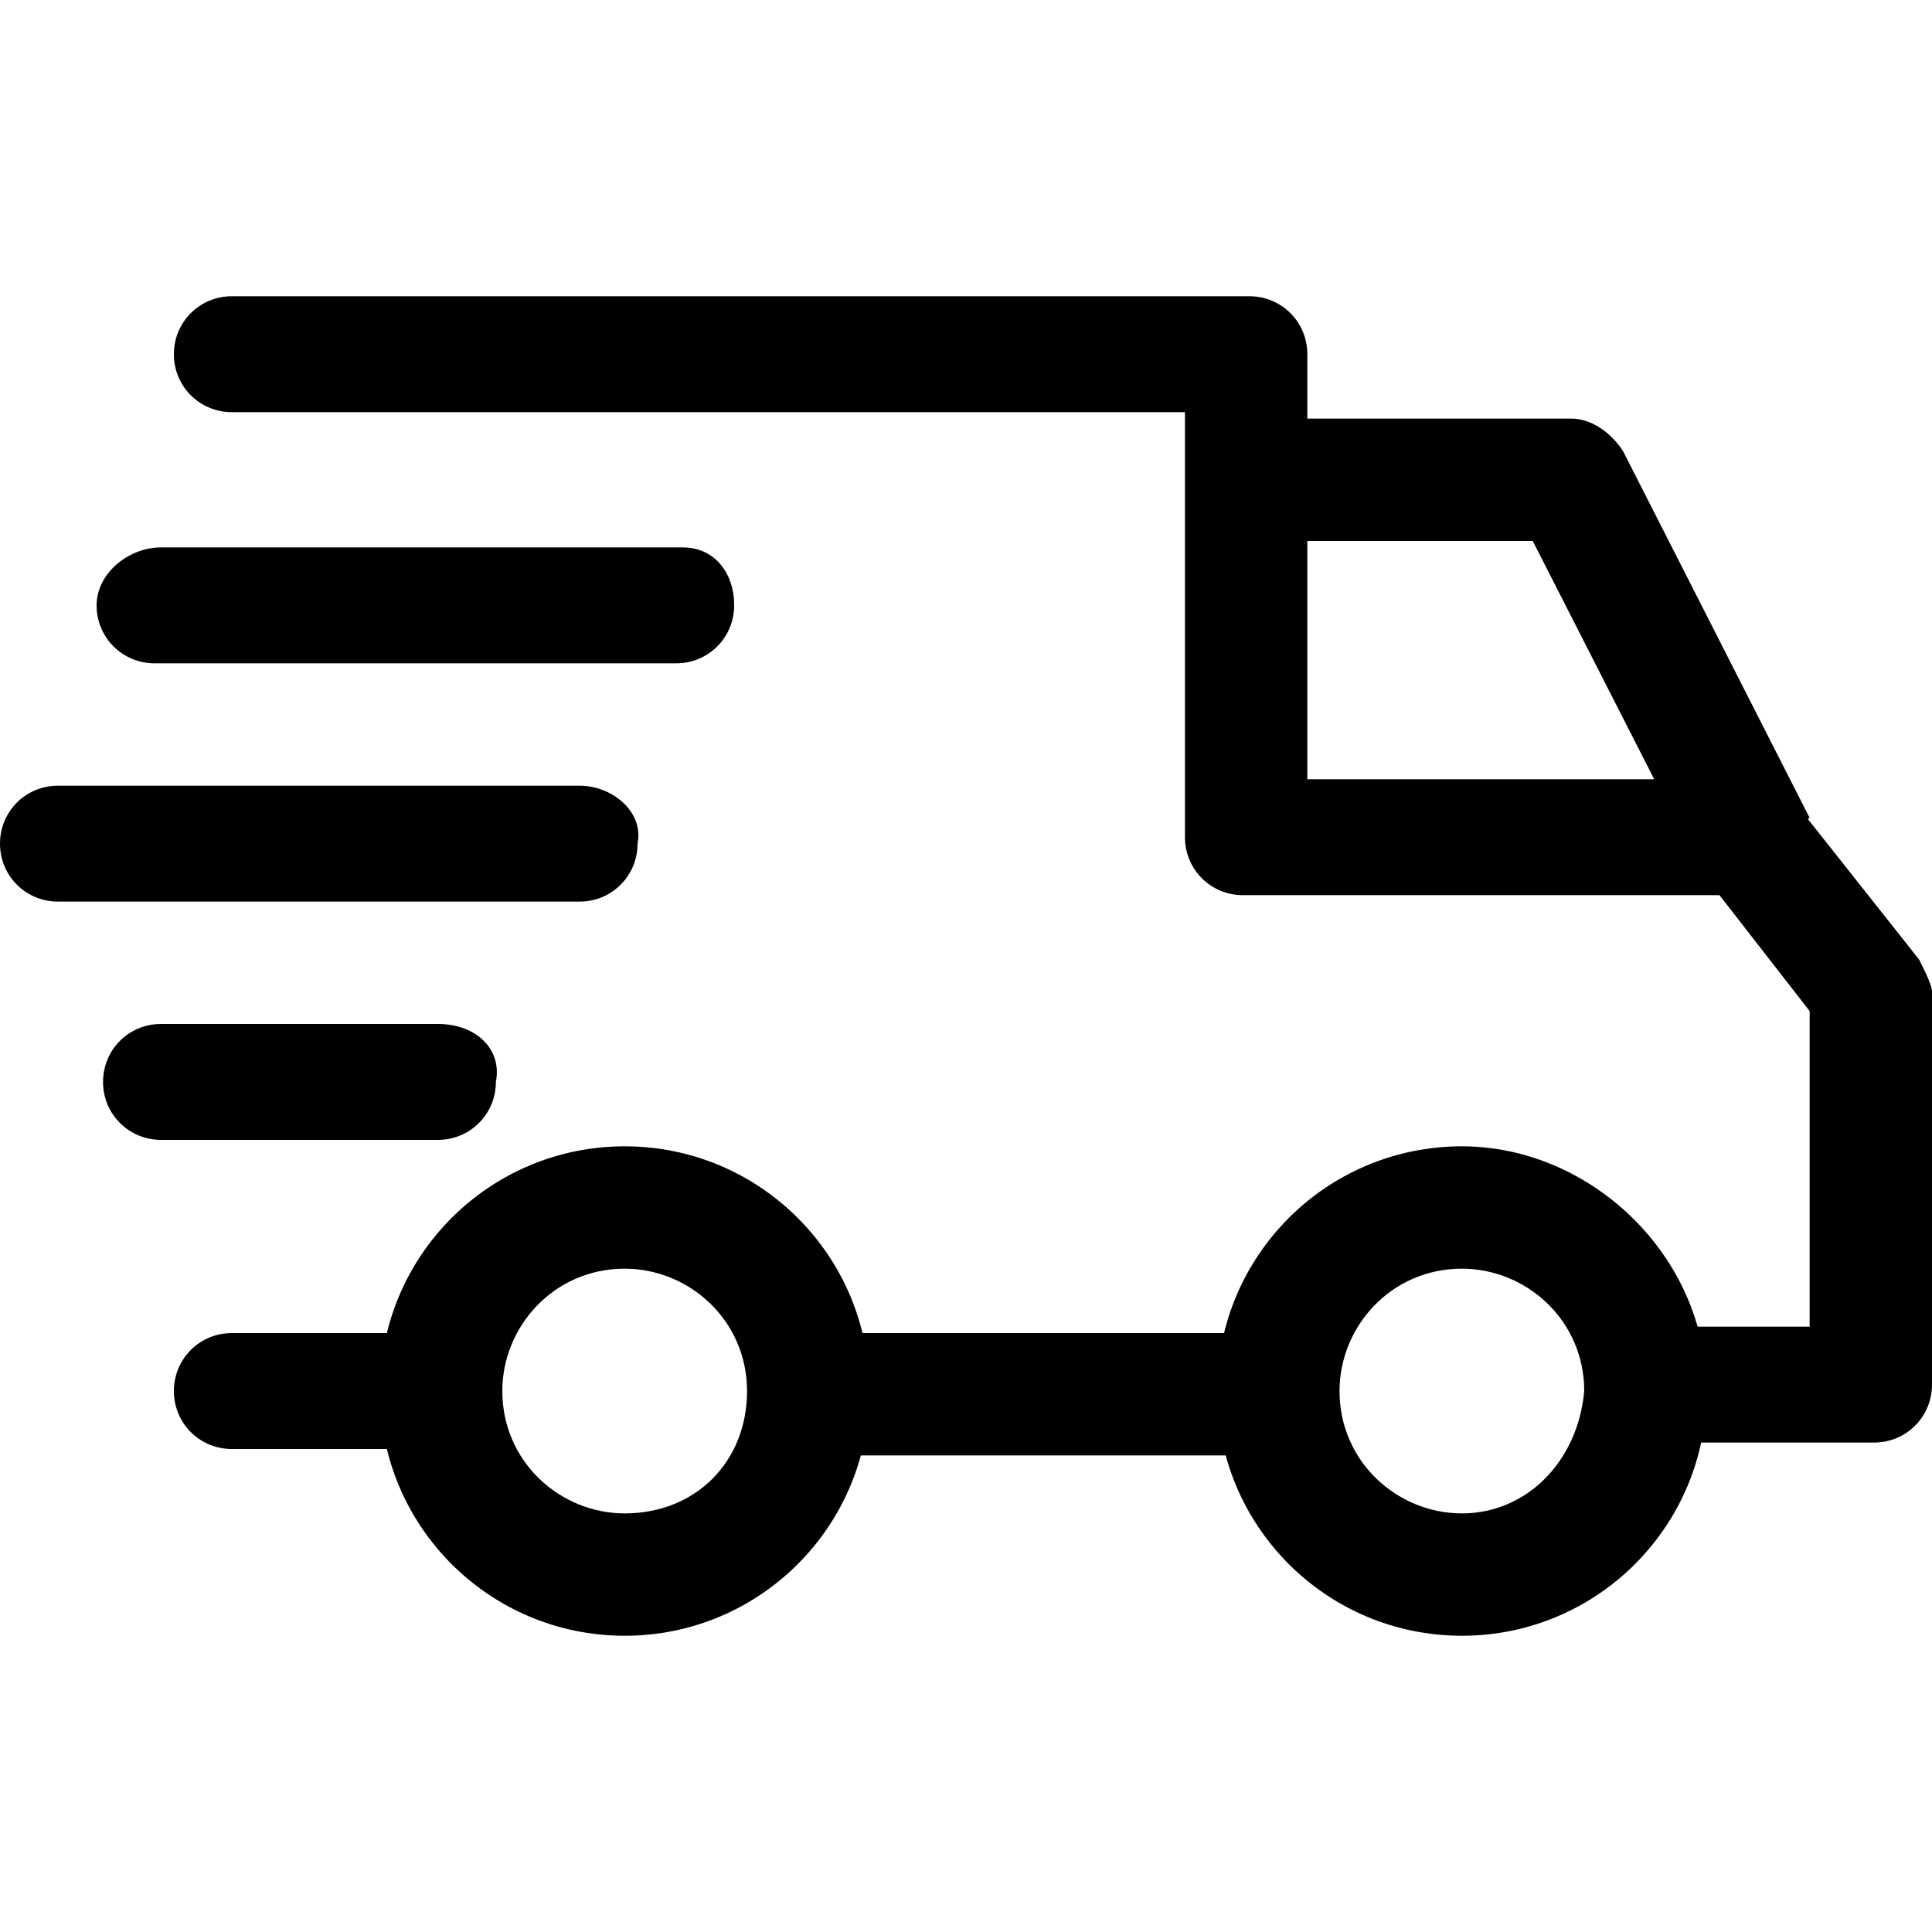 <?xml version="1.0" encoding="utf-8"?>
<!-- Generator: Adobe Illustrator 19.2.1, SVG Export Plug-In . SVG Version: 6.00 Build 0)  -->
<svg version="1.1" id="Слой_1" xmlns="http://www.w3.org/2000/svg" xmlns:xlink="http://www.w3.org/1999/xlink" x="0px" y="0px"
	 viewBox="0 0 30 30" style="enable-background:new 0 0 30 30;" xml:space="preserve">
<style type="text/css">
	.st0{clip-path:url(#SVGID_2_);}
	.st1{fill:#FFFFFF;}
</style>
<g>

	<g>
		<path d="M22.7,17.8c-2.1,0-3.8,1.7-3.8,3.8s1.7,3.8,3.8,3.8c2.1,0,3.8-1.7,3.8-3.8S24.7,17.8,22.7,17.8z M22.7,23.5c-1,0-1.9-0.8-1.9-1.9c0-1,0.8-1.9,1.9-1.9c1,0,1.9,0.8,1.9,1.9C24.5,22.7,23.7,23.5,22.7,23.5z"/>
		<path d="M9.7,17.8c-2.1,0-3.8,1.7-3.8,3.8s1.7,3.8,3.8,3.8c2.1,0,3.8-1.7,3.8-3.8S11.8,17.8,9.7,17.8z M9.7,23.5c-1,0-1.9-0.8-1.9-1.9c0-1,0.8-1.9,1.9-1.9c1,0,1.9,0.8,1.9,1.9C11.6,22.7,10.8,23.5,9.7,23.5z"/>
		<path d="M25.2,7c-0.2-0.3-0.5-0.5-0.8-0.5h-5v1.9h4.4l2.6,5.1l1.7-0.8L25.2,7z"/>
		<path d="M19.8,20.7h-7.2v1.9h7.2V20.7z"/>
		<path d="M6.9,20.7H3.6c-0.5,0-0.9,0.4-0.9,0.9c0,0.5,0.4,0.9,0.9,0.9h3.3c0.5,0,0.9-0.4,0.9-0.9C7.8,21.1,7.4,20.7,6.9,20.7z"/>
		<path d="M29.8,14.9l-1.9-2.4c-0.2-0.2-0.5-0.4-0.7-0.4h-6.9V5.5c0-0.5-0.4-0.9-0.9-0.9H3.6C3.1,4.6,2.7,5,2.7,5.5s0.4,0.9,0.9,0.9h14.8v6.6c0,0.5,0.4,0.9,0.9,0.9h7.4l1.4,1.8v4.9h-2.6c-0.5,0-0.9,0.4-0.9,0.9c0,0.5,0.4,0.9,0.9,0.9h3.6c0.5,0,0.9-0.4,0.9-0.9v-6.1C30,15.3,29.9,15.1,29.8,14.9z"/>
		<path d="M6.8,15.9H2.5c-0.5,0-0.9,0.4-0.9,0.9c0,0.5,0.4,0.9,0.9,0.9h4.3c0.5,0,0.9-0.4,0.9-0.9C7.8,16.3,7.4,15.9,6.8,15.9z"/>
		<path d="M9,12.2H0.9c-0.5,0-0.9,0.4-0.9,0.9c0,0.5,0.4,0.9,0.9,0.9H9c0.5,0,0.9-0.4,0.9-0.9C10,12.6,9.5,12.2,9,12.2z"/>
		<path d="M10.6,8.5H2.5C2,8.5,1.5,8.9,1.5,9.4c0,0.5,0.4,0.9,0.9,0.9h8.1c0.5,0,0.9-0.4,0.9-0.9S11.1,8.5,10.6,8.5z"/>
	</g>
</g>
</svg>
